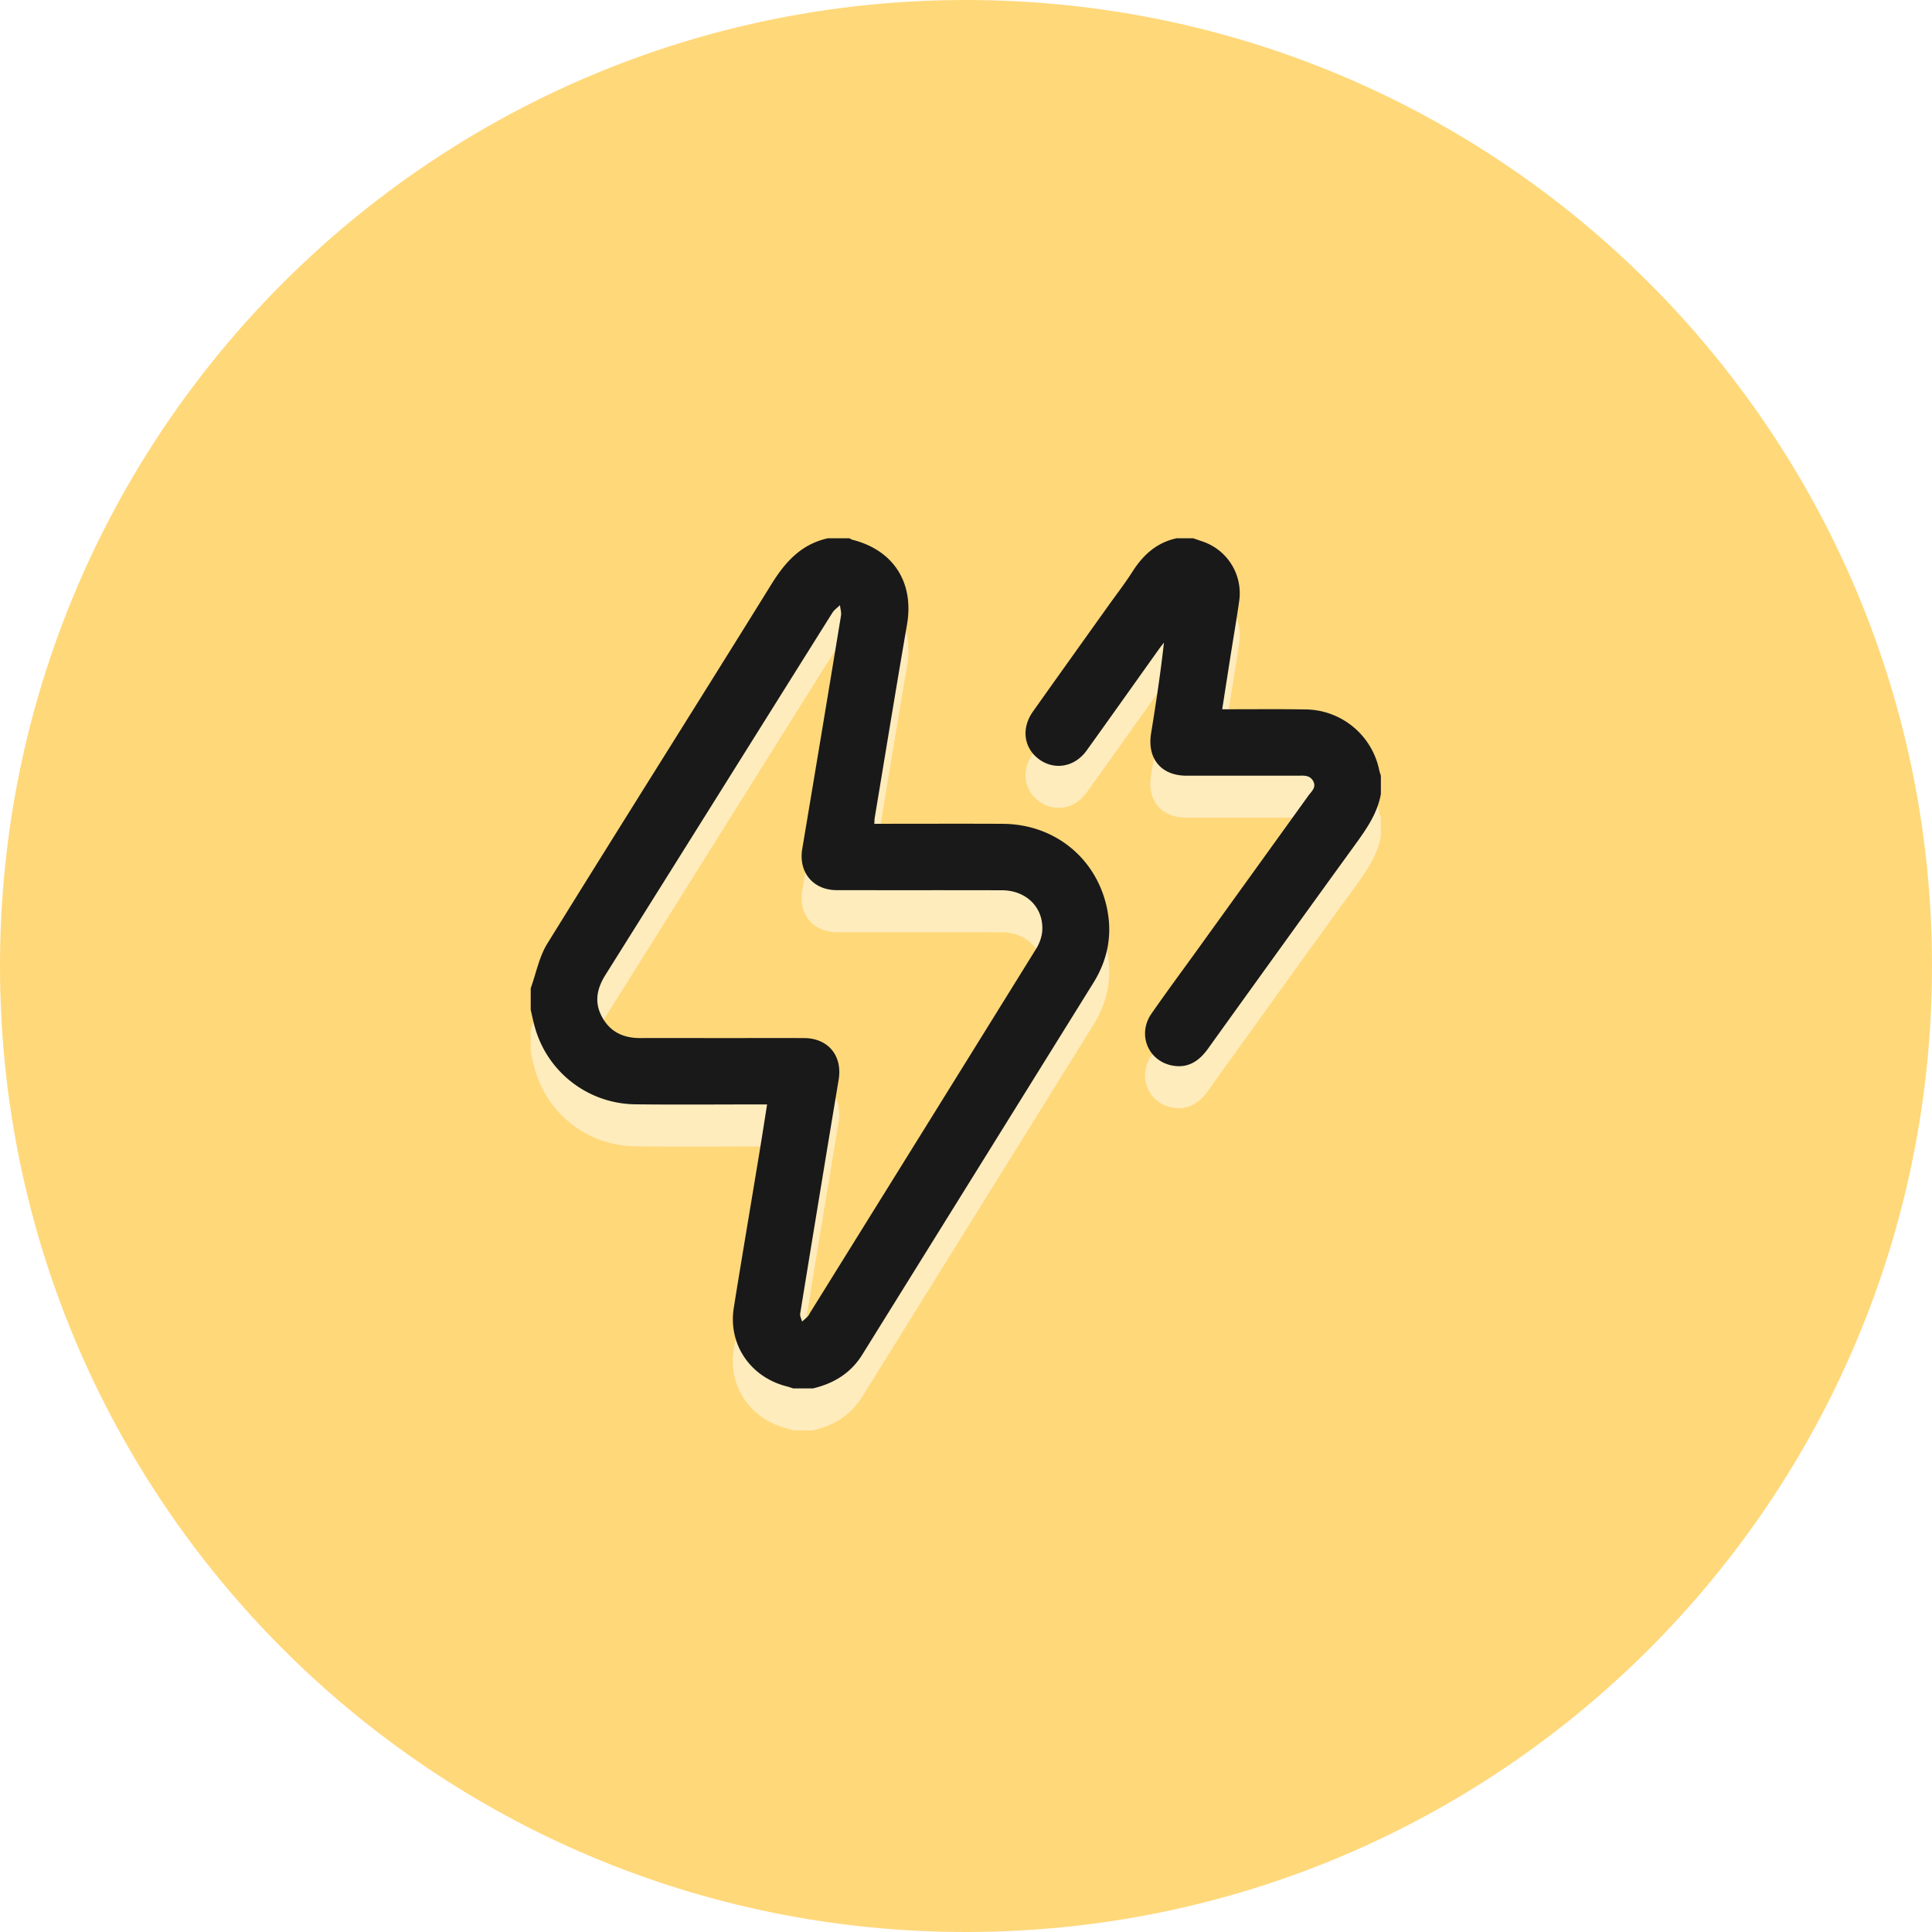 <svg xmlns="http://www.w3.org/2000/svg" width="46" height="46" viewBox="0 0 46 46"><defs><mask id="vmnob" width="2" height="2" x="-1" y="-1"><path fill="#fff" d="M12 12h21v22H12z"/><path d="M26.37 21.697c.112.607-.011 1.18-.337 1.704l-5.505 8.856c-.274.44-.678.683-1.17.8h-.475c-.049-.016-.097-.034-.147-.047-.868-.217-1.404-1.001-1.265-1.872.197-1.229.406-2.455.608-3.682.063-.38.122-.76.185-1.16h-.242c-.968 0-1.937.009-2.905-.003a2.511 2.511 0 0 1-2.381-1.832c-.04-.138-.067-.278-.1-.418v-.514c.129-.355.2-.746.394-1.06 1.769-2.86 3.566-5.702 5.338-8.56.33-.533.713-.955 1.345-1.093h.514c.022.012.043.03.066.035.984.248 1.475 1.023 1.302 2.022-.264 1.53-.513 3.063-.768 4.595-.007.038-.006.078-.01.146h.214c.948 0 1.897-.004 2.846.001 1.256.008 2.268.848 2.494 2.082zm-2.516-.5c-1.31-.004-2.622 0-3.933-.003-.565-.002-.912-.428-.82-.981.31-1.85.618-3.7.922-5.55.014-.082-.015-.17-.024-.254-.06.06-.136.11-.18.18-1.801 2.871-3.598 5.746-5.4 8.617-.207.328-.276.653-.087 1.004.194.361.513.508.915.506.645-.003 1.291 0 1.937 0 .652 0 1.304-.002 1.956 0 .578.001.922.42.828.99a1626.95 1626.95 0 0 0-.916 5.57c-.01.06.029.126.046.19.045-.041.093-.08.135-.124.026-.028.042-.067.063-.1 1.79-2.879 3.58-5.757 5.366-8.639a.997.997 0 0 0 .15-.4c.06-.569-.357-1.005-.958-1.006zm9.024-2.728v.435c-.09.503-.388.896-.678 1.297-1.151 1.588-2.297 3.18-3.442 4.773-.214.298-.483.47-.857.394-.573-.116-.823-.746-.486-1.232.345-.497.705-.984 1.06-1.475.892-1.239 1.786-2.477 2.677-3.717.073-.101.198-.196.113-.348-.083-.15-.231-.127-.368-.127H28.25c-.605 0-.941-.41-.843-1.01.116-.713.225-1.427.306-2.159-.04.053-.084.105-.122.16-.574.804-1.144 1.61-1.72 2.411-.291.404-.79.479-1.159.186-.341-.272-.393-.726-.119-1.114.593-.837 1.191-1.672 1.787-2.508.195-.274.402-.54.582-.822.254-.4.578-.695 1.053-.797h.395l.22.076a1.3 1.3 0 0 1 .876 1.408c-.062.437-.137.871-.206 1.307l-.2 1.28h.216c.587 0 1.173-.006 1.76.004a1.81 1.81 0 0 1 1.763 1.448c.01.044.026.087.039.13z"/></mask><filter id="vmnoa" width="41" height="43" x="2" y="2" filterUnits="userSpaceOnUse"><feOffset dy="1" in="SourceGraphic" result="FeOffset1089Out"/><feGaussianBlur in="FeOffset1089Out" result="FeGaussianBlur1090Out" stdDeviation="0 0"/></filter></defs><g><g><path fill="#ffd87a" d="M23 0c12.703 0 23 10.297 23 23S35.703 46 23 46C10.298 46 0 35.703 0 23S10.298 0 23 0z"/></g><g><g filter="url(#vmnoa)"><path fill="none" d="M26.37 21.697c.112.607-.011 1.18-.337 1.704l-5.505 8.856c-.274.44-.678.683-1.17.8h-.475c-.049-.016-.097-.034-.147-.047-.868-.217-1.404-1.001-1.265-1.872.197-1.229.406-2.455.608-3.682.063-.38.122-.76.185-1.16h-.242c-.968 0-1.937.009-2.905-.003a2.511 2.511 0 0 1-2.381-1.832c-.04-.138-.067-.278-.1-.418v-.514c.129-.355.2-.746.394-1.06 1.769-2.86 3.566-5.702 5.338-8.56.33-.533.713-.955 1.345-1.093h.514c.022.012.043.03.066.035.984.248 1.475 1.023 1.302 2.022-.264 1.53-.513 3.063-.768 4.595-.007.038-.006.078-.01.146h.214c.948 0 1.897-.004 2.846.001 1.256.008 2.268.848 2.494 2.082zm-2.516-.5c-1.31-.004-2.622 0-3.933-.003-.565-.002-.912-.428-.82-.981.31-1.85.618-3.7.922-5.55.014-.082-.015-.17-.024-.254-.06.06-.136.11-.18.18-1.801 2.871-3.598 5.746-5.4 8.617-.207.328-.276.653-.087 1.004.194.361.513.508.915.506.645-.003 1.291 0 1.937 0 .652 0 1.304-.002 1.956 0 .578.001.922.42.828.99a1626.95 1626.95 0 0 0-.916 5.57c-.01.06.029.126.046.19.045-.041.093-.08.135-.124.026-.028.042-.067.063-.1 1.79-2.879 3.58-5.757 5.366-8.639a.997.997 0 0 0 .15-.4c.06-.569-.357-1.005-.958-1.006zm9.024-2.728v.435c-.09.503-.388.896-.678 1.297-1.151 1.588-2.297 3.18-3.442 4.773-.214.298-.483.47-.857.394-.573-.116-.823-.746-.486-1.232.345-.497.705-.984 1.06-1.475.892-1.239 1.786-2.477 2.677-3.717.073-.101.198-.196.113-.348-.083-.15-.231-.127-.368-.127H28.25c-.605 0-.941-.41-.843-1.01.116-.713.225-1.427.306-2.159-.04.053-.084.105-.122.16-.574.804-1.144 1.61-1.72 2.411-.291.404-.79.479-1.159.186-.341-.272-.393-.726-.119-1.114.593-.837 1.191-1.672 1.787-2.508.195-.274.402-.54.582-.822.254-.4.578-.695 1.053-.797h.395l.22.076a1.3 1.3 0 0 1 .876 1.408c-.062.437-.137.871-.206 1.307l-.2 1.28h.216c.587 0 1.173-.006 1.76.004a1.81 1.81 0 0 1 1.763 1.448c.01.044.026.087.039.13z" mask="url(&quot;#vmnob&quot;)"/><path fill="#fff" fill-opacity=".5" d="M26.37 21.697c.112.607-.011 1.18-.337 1.704l-5.505 8.856c-.274.44-.678.683-1.17.8h-.475c-.049-.016-.097-.034-.147-.047-.868-.217-1.404-1.001-1.265-1.872.197-1.229.406-2.455.608-3.682.063-.38.122-.76.185-1.16h-.242c-.968 0-1.937.009-2.905-.003a2.511 2.511 0 0 1-2.381-1.832c-.04-.138-.067-.278-.1-.418v-.514c.129-.355.2-.746.394-1.06 1.769-2.86 3.566-5.702 5.338-8.56.33-.533.713-.955 1.345-1.093h.514c.022.012.043.03.066.035.984.248 1.475 1.023 1.302 2.022-.264 1.53-.513 3.063-.768 4.595-.007.038-.006.078-.01.146h.214c.948 0 1.897-.004 2.846.001 1.256.008 2.268.848 2.494 2.082zm-2.516-.5c-1.31-.004-2.622 0-3.933-.003-.565-.002-.912-.428-.82-.981.31-1.85.618-3.7.922-5.55.014-.082-.015-.17-.024-.254-.06.06-.136.11-.18.18-1.801 2.871-3.598 5.746-5.4 8.617-.207.328-.276.653-.087 1.004.194.361.513.508.915.506.645-.003 1.291 0 1.937 0 .652 0 1.304-.002 1.956 0 .578.001.922.42.828.99a1626.95 1626.95 0 0 0-.916 5.57c-.01.06.029.126.046.19.045-.041.093-.08.135-.124.026-.028.042-.067.063-.1 1.79-2.879 3.58-5.757 5.366-8.639a.997.997 0 0 0 .15-.4c.06-.569-.357-1.005-.958-1.006zm9.024-2.728v.435c-.09.503-.388.896-.678 1.297-1.151 1.588-2.297 3.18-3.442 4.773-.214.298-.483.47-.857.394-.573-.116-.823-.746-.486-1.232.345-.497.705-.984 1.06-1.475.892-1.239 1.786-2.477 2.677-3.717.073-.101.198-.196.113-.348-.083-.15-.231-.127-.368-.127H28.25c-.605 0-.941-.41-.843-1.01.116-.713.225-1.427.306-2.159-.04.053-.084.105-.122.16-.574.804-1.144 1.61-1.72 2.411-.291.404-.79.479-1.159.186-.341-.272-.393-.726-.119-1.114.593-.837 1.191-1.672 1.787-2.508.195-.274.402-.54.582-.822.254-.4.578-.695 1.053-.797h.395l.22.076a1.3 1.3 0 0 1 .876 1.408c-.062.437-.137.871-.206 1.307l-.2 1.28h.216c.587 0 1.173-.006 1.76.004a1.81 1.81 0 0 1 1.763 1.448c.01.044.026.087.039.13z"/></g><path fill="#191919" d="M26.37 21.697c.112.607-.011 1.18-.337 1.704l-5.505 8.856c-.274.44-.678.683-1.17.8h-.475c-.049-.016-.097-.034-.147-.047-.868-.217-1.404-1.001-1.265-1.872.197-1.229.406-2.455.608-3.682.063-.38.122-.76.185-1.16h-.242c-.968 0-1.937.009-2.905-.003a2.511 2.511 0 0 1-2.381-1.832c-.04-.138-.067-.278-.1-.418v-.514c.129-.355.2-.746.394-1.06 1.769-2.86 3.566-5.702 5.338-8.56.33-.533.713-.955 1.345-1.093h.514c.022.012.043.03.066.035.984.248 1.475 1.023 1.302 2.022-.264 1.53-.513 3.063-.768 4.595-.007.038-.006.078-.01.146h.214c.948 0 1.897-.004 2.846.001 1.256.008 2.268.848 2.494 2.082zm-2.516-.5c-1.31-.004-2.622 0-3.933-.003-.565-.002-.912-.428-.82-.981.31-1.85.618-3.7.922-5.55.014-.082-.015-.17-.024-.254-.06.06-.136.11-.18.18-1.801 2.871-3.598 5.746-5.4 8.617-.207.328-.276.653-.087 1.004.194.361.513.508.915.506.645-.003 1.291 0 1.937 0 .652 0 1.304-.002 1.956 0 .578.001.922.42.828.99a1626.95 1626.95 0 0 0-.916 5.57c-.01.06.029.126.046.19.045-.041.093-.08.135-.124.026-.028.042-.067.063-.1 1.79-2.879 3.58-5.757 5.366-8.639a.997.997 0 0 0 .15-.4c.06-.569-.357-1.005-.958-1.006zm9.024-2.728v.435c-.09.503-.388.896-.678 1.297-1.151 1.588-2.297 3.18-3.442 4.773-.214.298-.483.47-.857.394-.573-.116-.823-.746-.486-1.232.345-.497.705-.984 1.06-1.475.892-1.239 1.786-2.477 2.677-3.717.073-.101.198-.196.113-.348-.083-.15-.231-.127-.368-.127H28.25c-.605 0-.941-.41-.843-1.01.116-.713.225-1.427.306-2.159-.04.053-.084.105-.122.16-.574.804-1.144 1.61-1.72 2.411-.291.404-.79.479-1.159.186-.341-.272-.393-.726-.119-1.114.593-.837 1.191-1.672 1.787-2.508.195-.274.402-.54.582-.822.254-.4.578-.695 1.053-.797h.395l.22.076a1.3 1.3 0 0 1 .876 1.408c-.062.437-.137.871-.206 1.307l-.2 1.28h.216c.587 0 1.173-.006 1.76.004a1.81 1.81 0 0 1 1.763 1.448c.01.044.026.087.039.13z"/></g></g></svg>